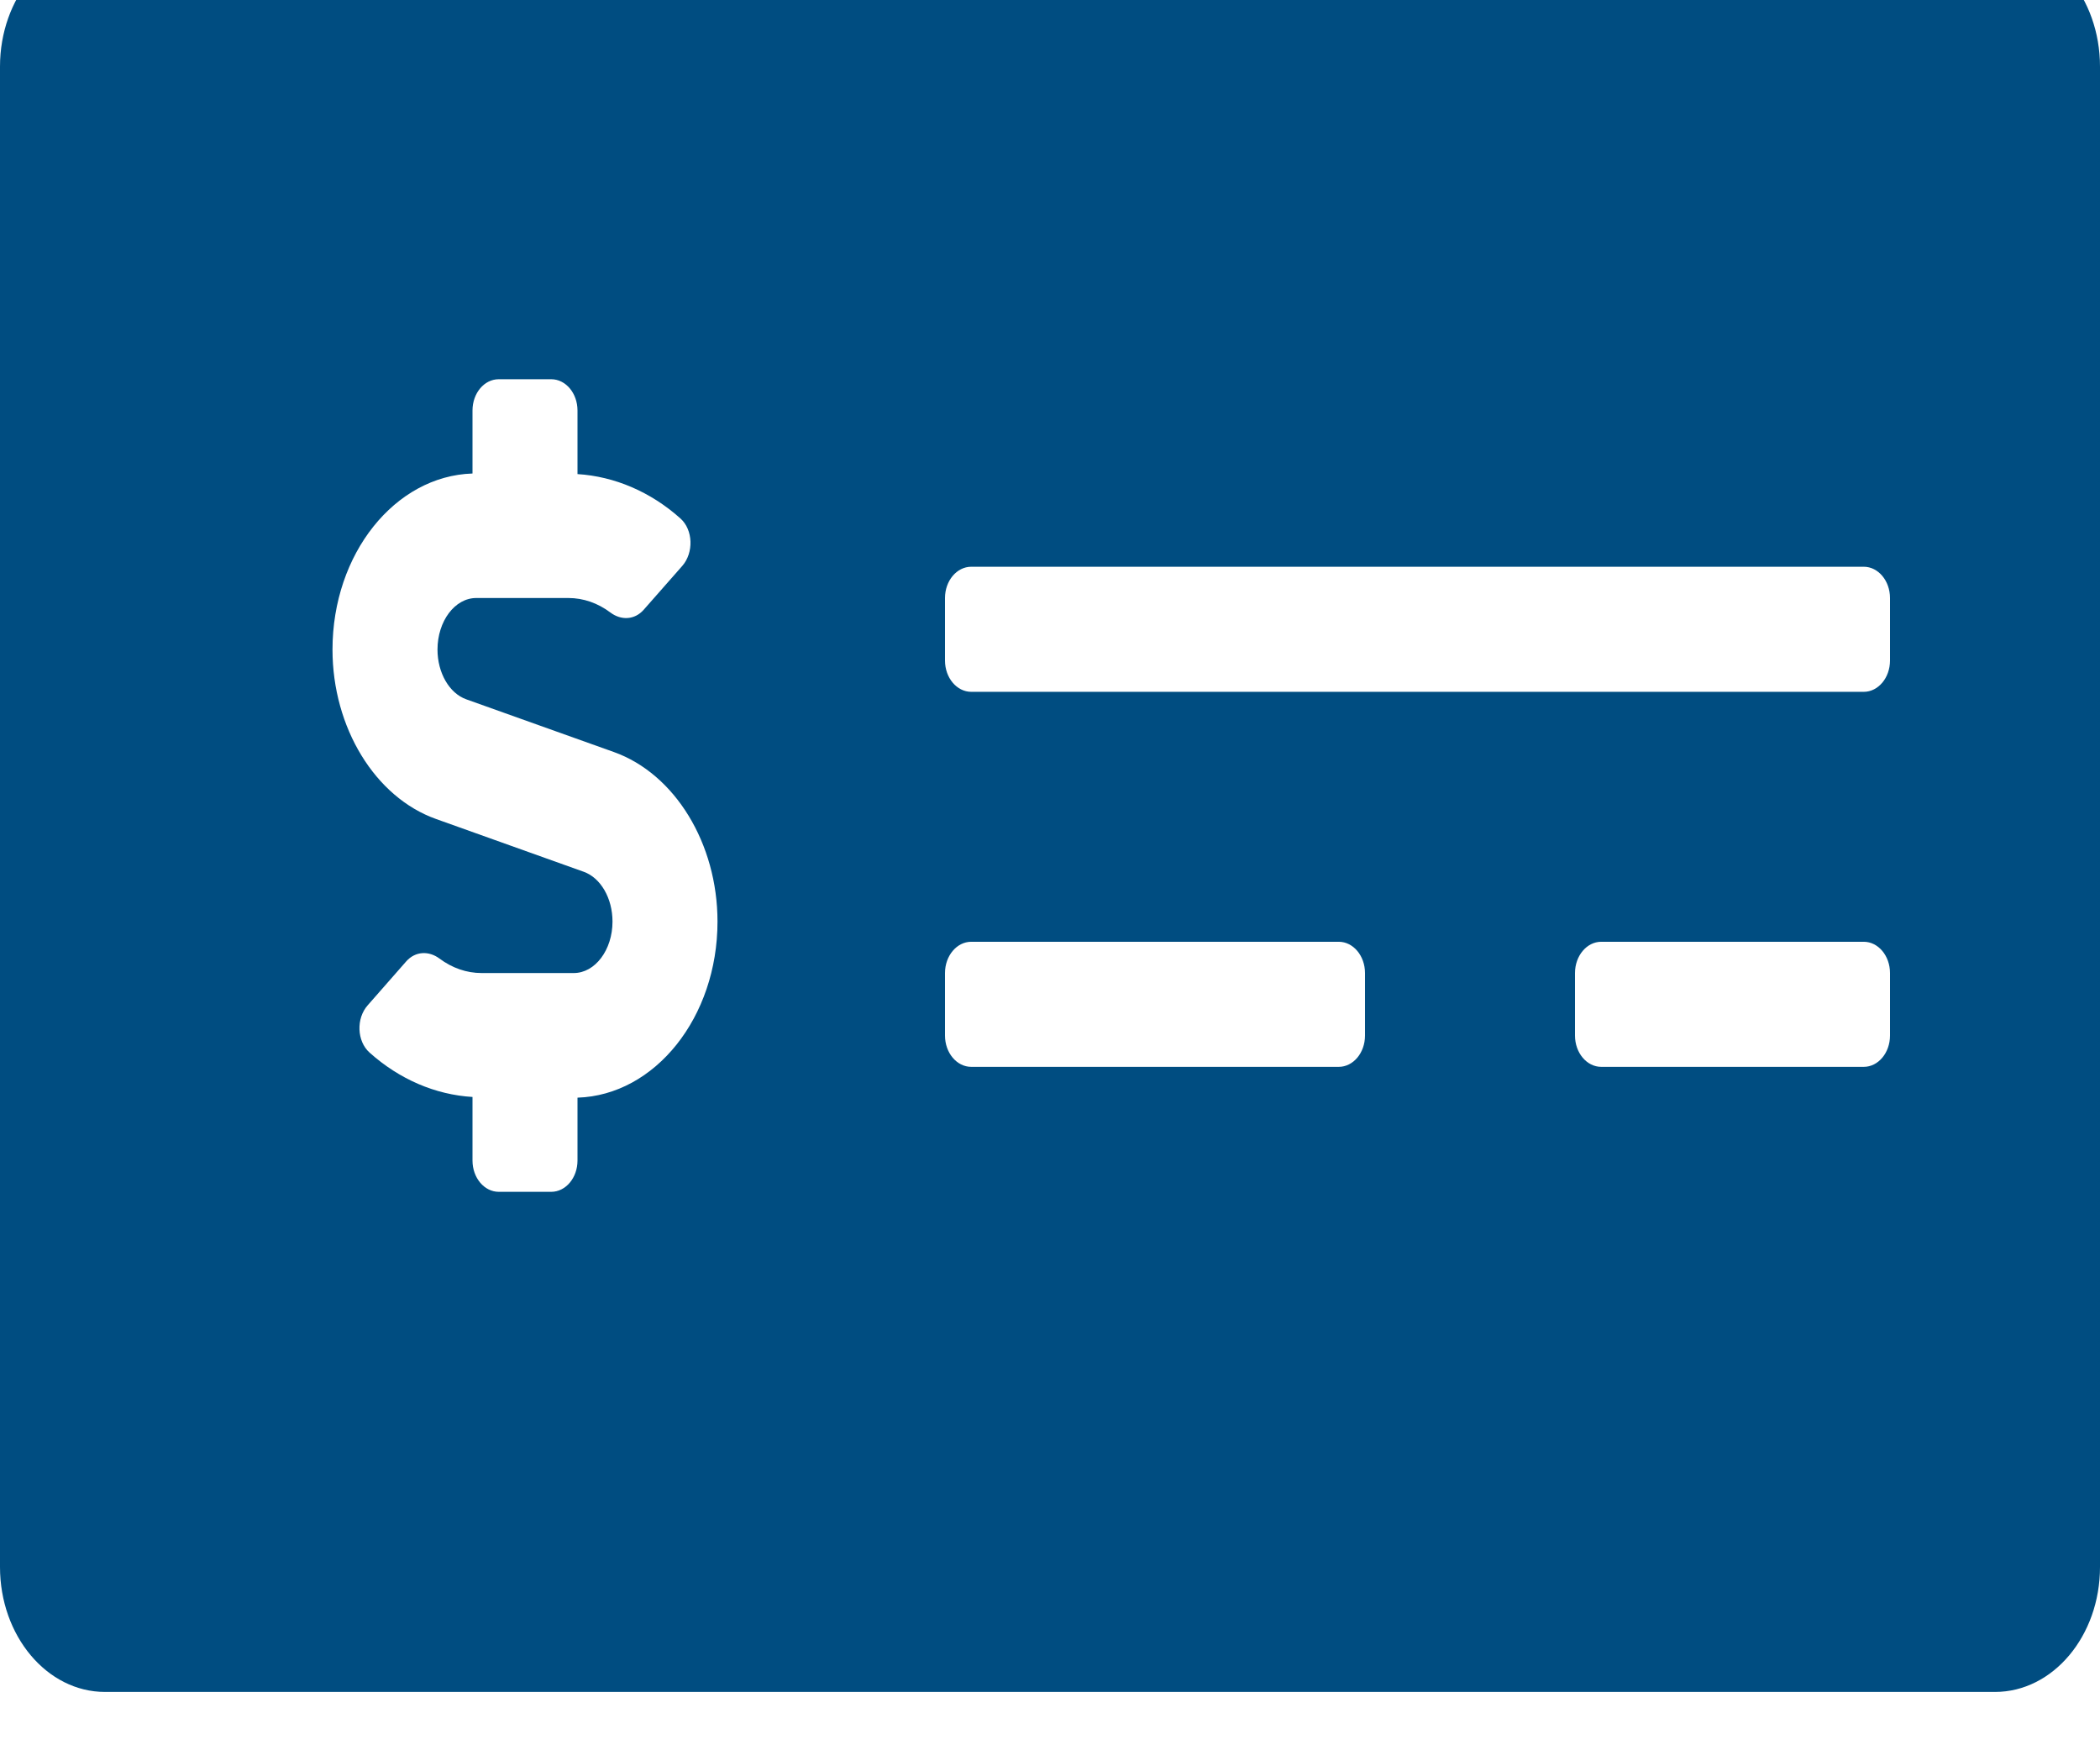 <svg width="18" height="15" viewBox="0 0 18 15" fill="none" xmlns="http://www.w3.org/2000/svg">
<path d="M17.1 -0.5H0.9C0.403 -0.5 0 -0.02 0 0.571V13.429C0 14.02 0.403 14.5 0.9 14.5H17.1C17.597 14.5 18 14.02 18 13.429V0.571C18 -0.02 17.597 -0.5 17.1 -0.5ZM4.95 9.407V9.946C4.95 10.094 4.849 10.214 4.725 10.214H4.275C4.151 10.214 4.05 10.094 4.05 9.946V9.401C3.732 9.382 3.424 9.25 3.168 9.021C3.058 8.923 3.052 8.727 3.152 8.615L3.482 8.239C3.56 8.151 3.676 8.147 3.767 8.215C3.876 8.296 3.999 8.339 4.128 8.339H4.918C5.101 8.339 5.25 8.141 5.25 7.898C5.25 7.698 5.149 7.523 5.003 7.471L3.738 7.019C3.215 6.833 2.85 6.235 2.85 5.567C2.85 4.746 3.385 4.079 4.05 4.058V3.518C4.05 3.37 4.15 3.25 4.275 3.25H4.725C4.849 3.25 4.95 3.37 4.95 3.518V4.063C5.267 4.083 5.576 4.214 5.832 4.443C5.942 4.541 5.947 4.737 5.848 4.85L5.518 5.225C5.44 5.314 5.324 5.318 5.233 5.25C5.124 5.168 5 5.125 4.872 5.125H4.082C3.899 5.125 3.75 5.323 3.75 5.567C3.75 5.766 3.851 5.941 3.996 5.993L5.262 6.445C5.785 6.632 6.15 7.229 6.15 7.898C6.15 8.719 5.614 9.386 4.95 9.407ZM11.7 8.875C11.7 9.023 11.599 9.143 11.475 9.143H8.325C8.201 9.143 8.1 9.023 8.1 8.875V8.339C8.1 8.191 8.201 8.071 8.325 8.071H11.475C11.599 8.071 11.7 8.191 11.7 8.339V8.875ZM16.2 8.875C16.2 9.023 16.099 9.143 15.975 9.143H13.725C13.601 9.143 13.5 9.023 13.5 8.875V8.339C13.5 8.191 13.601 8.071 13.725 8.071H15.975C16.099 8.071 16.2 8.191 16.2 8.339V8.875ZM16.2 5.661C16.2 5.809 16.099 5.929 15.975 5.929H8.325C8.201 5.929 8.1 5.809 8.1 5.661V5.125C8.1 4.977 8.201 4.857 8.325 4.857H15.975C16.099 4.857 16.2 4.977 16.2 5.125V5.661Z" fill="#004D81"/>
</svg>

